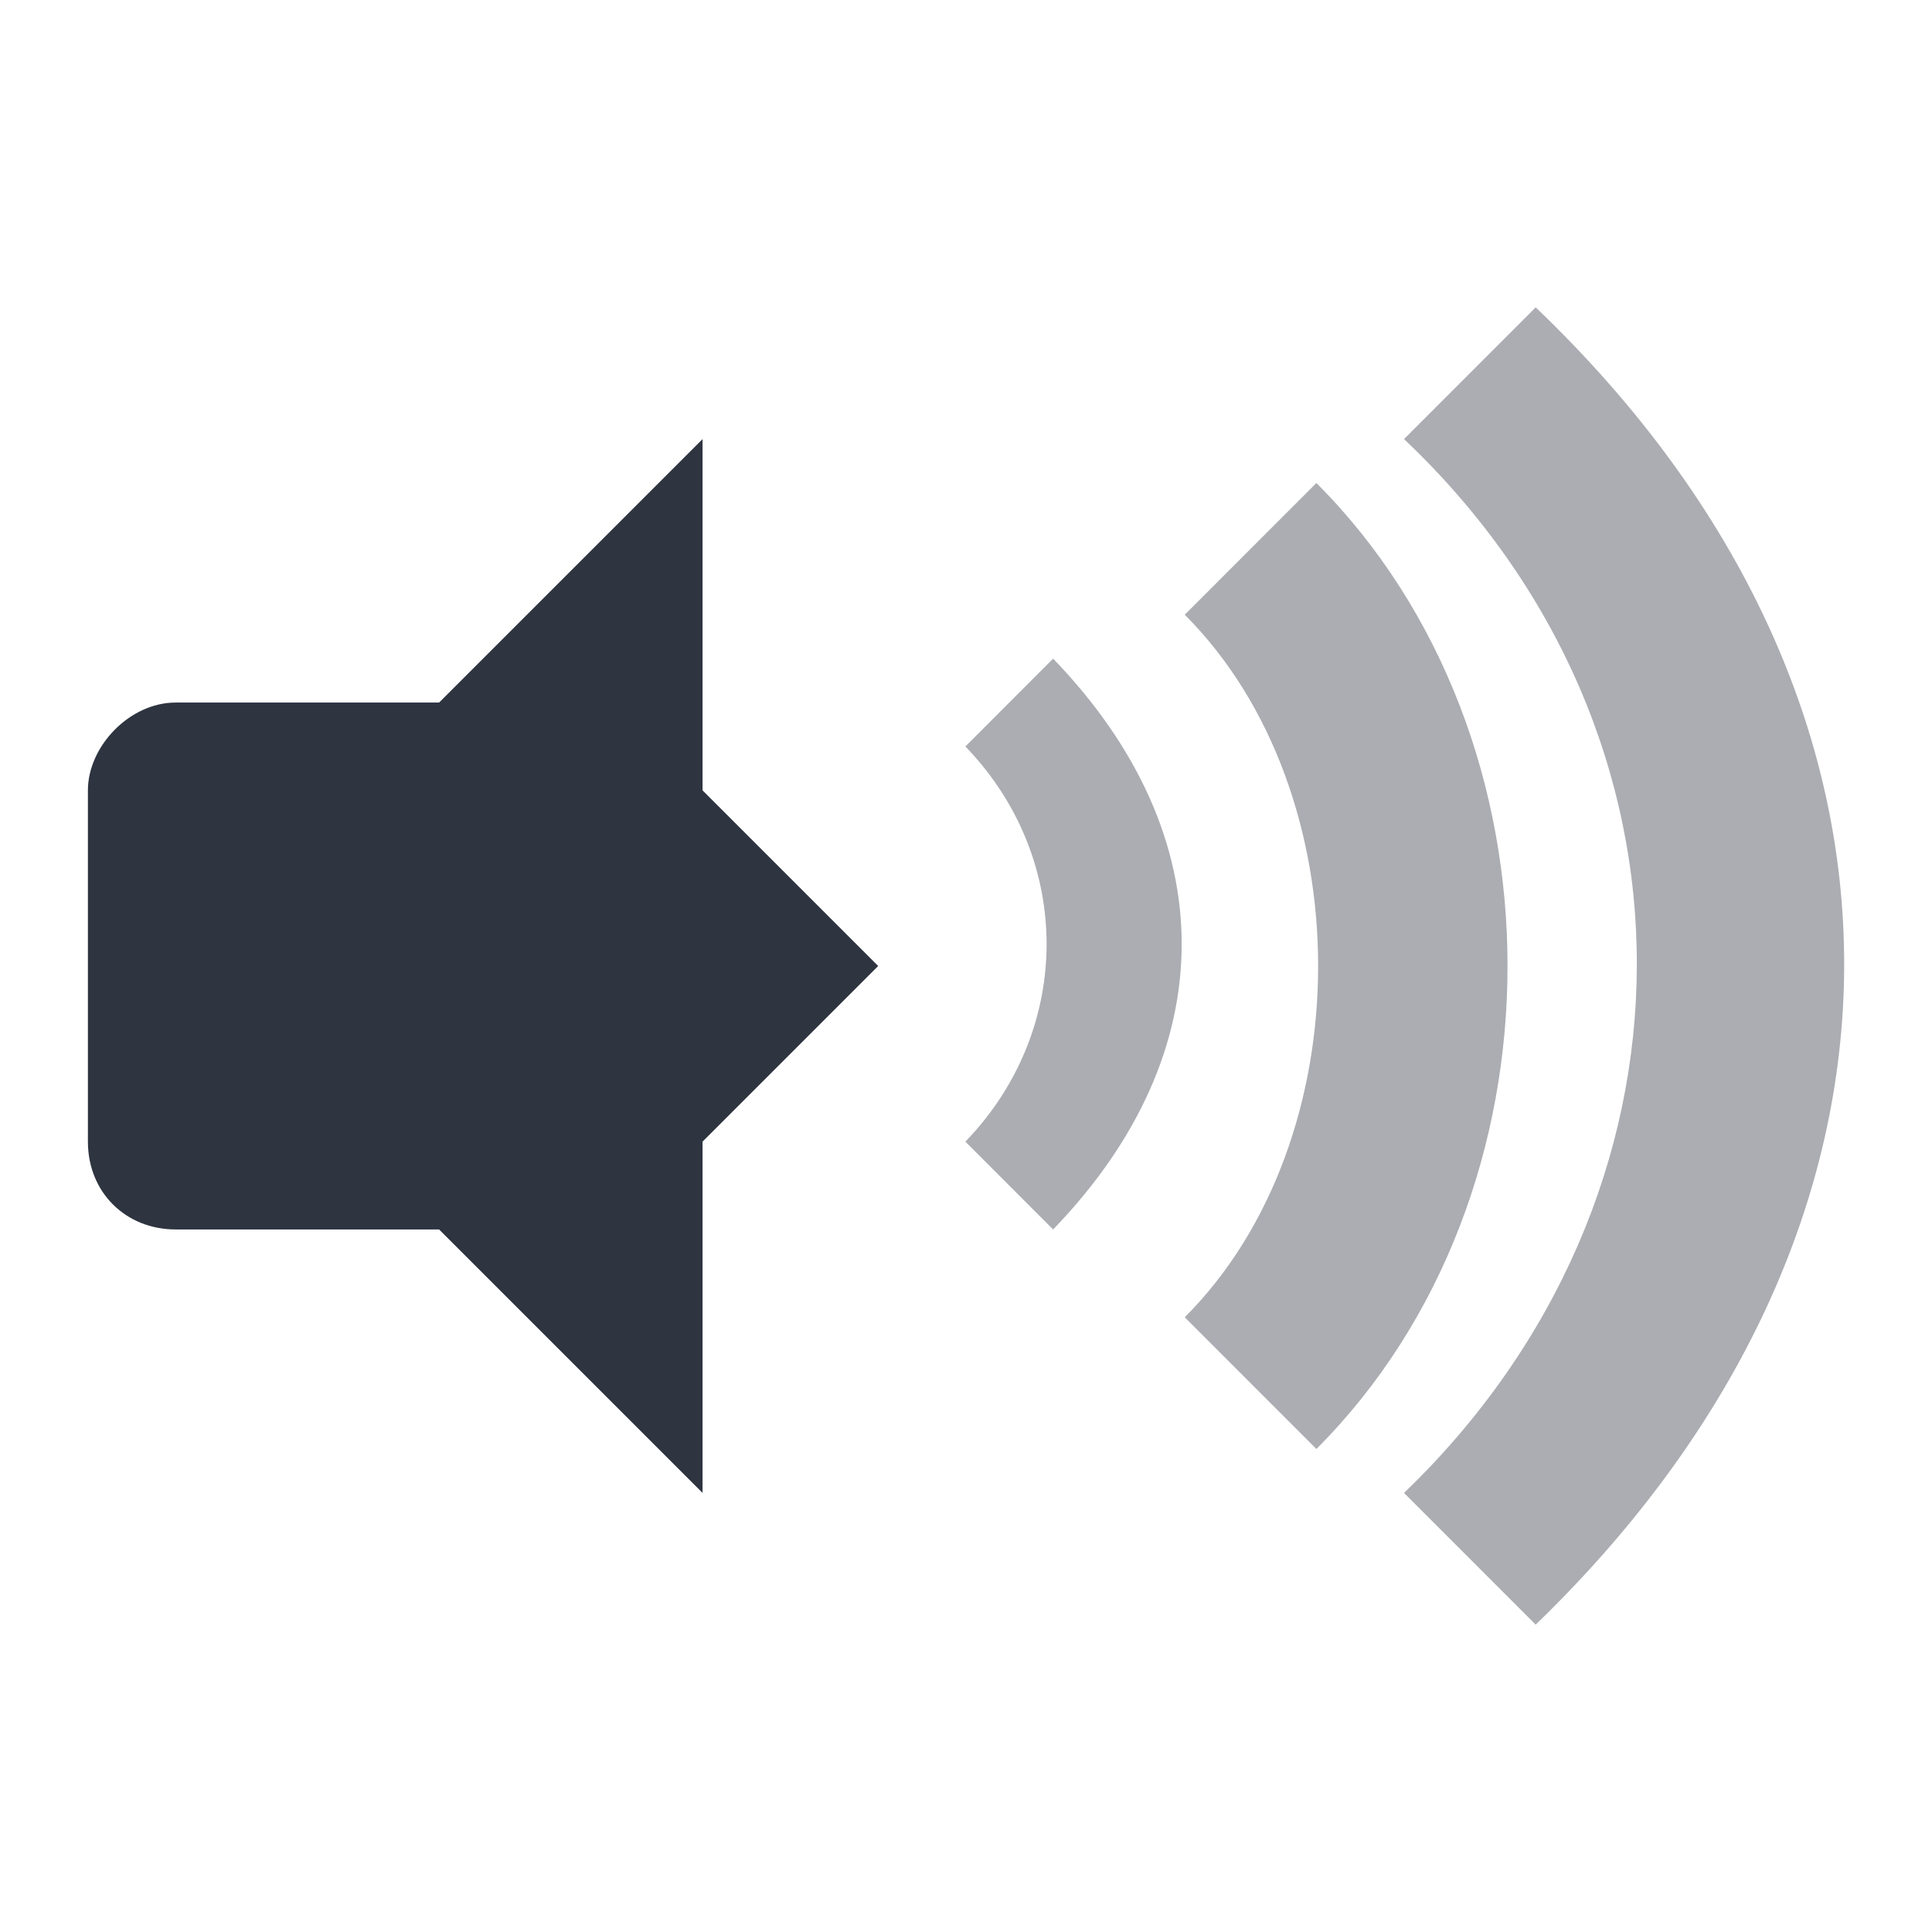 <svg xmlns="http://www.w3.org/2000/svg" viewBox="0 0 22 22">
 <path d="m 11.992 7.5 -0.999 1 c 1.233 1.276 1.233 3.224 0 4.5 l 0.999 1 c 1.952 -2.02 1.952 -4.479 0 -6.5 z" style="fill:#2e3440;opacity:0.4;fill-opacity:1;color:#000"/>
 <path d="m 13.491 7 c 2.025 2.027 2.025 5.973 0 8 l 1.499 1.5 c 2.902 -2.905 2.902 -8.095 0 -11 z" style="fill:#2e3440;opacity:0.4;fill-opacity:1;color:#000"/>
 <path d="m 15.988 5 c 3.561 3.372 3.508 8.628 0 12 l 1.499 1.5 c 4.658 -4.5 4.71 -10.5 0 -15 z" style="fill:#2e3440;opacity:0.4;fill-opacity:1;color:#000"/>
 <path d="m 8 5 -3 3 0 6 l 3 3 0 -4 2 -2 -2 -2 z" style="fill:#2e3440;fill-opacity:1"/>
 <path d="m 2 8 c -0.523 0 -0.999 0.498 -0.999 1 l 0 4 c 0 0.58 0.433 1 0.999 1 l 3.996 0 0 -6 z" style="fill:#2e3440;fill-opacity:1"/>
</svg>
